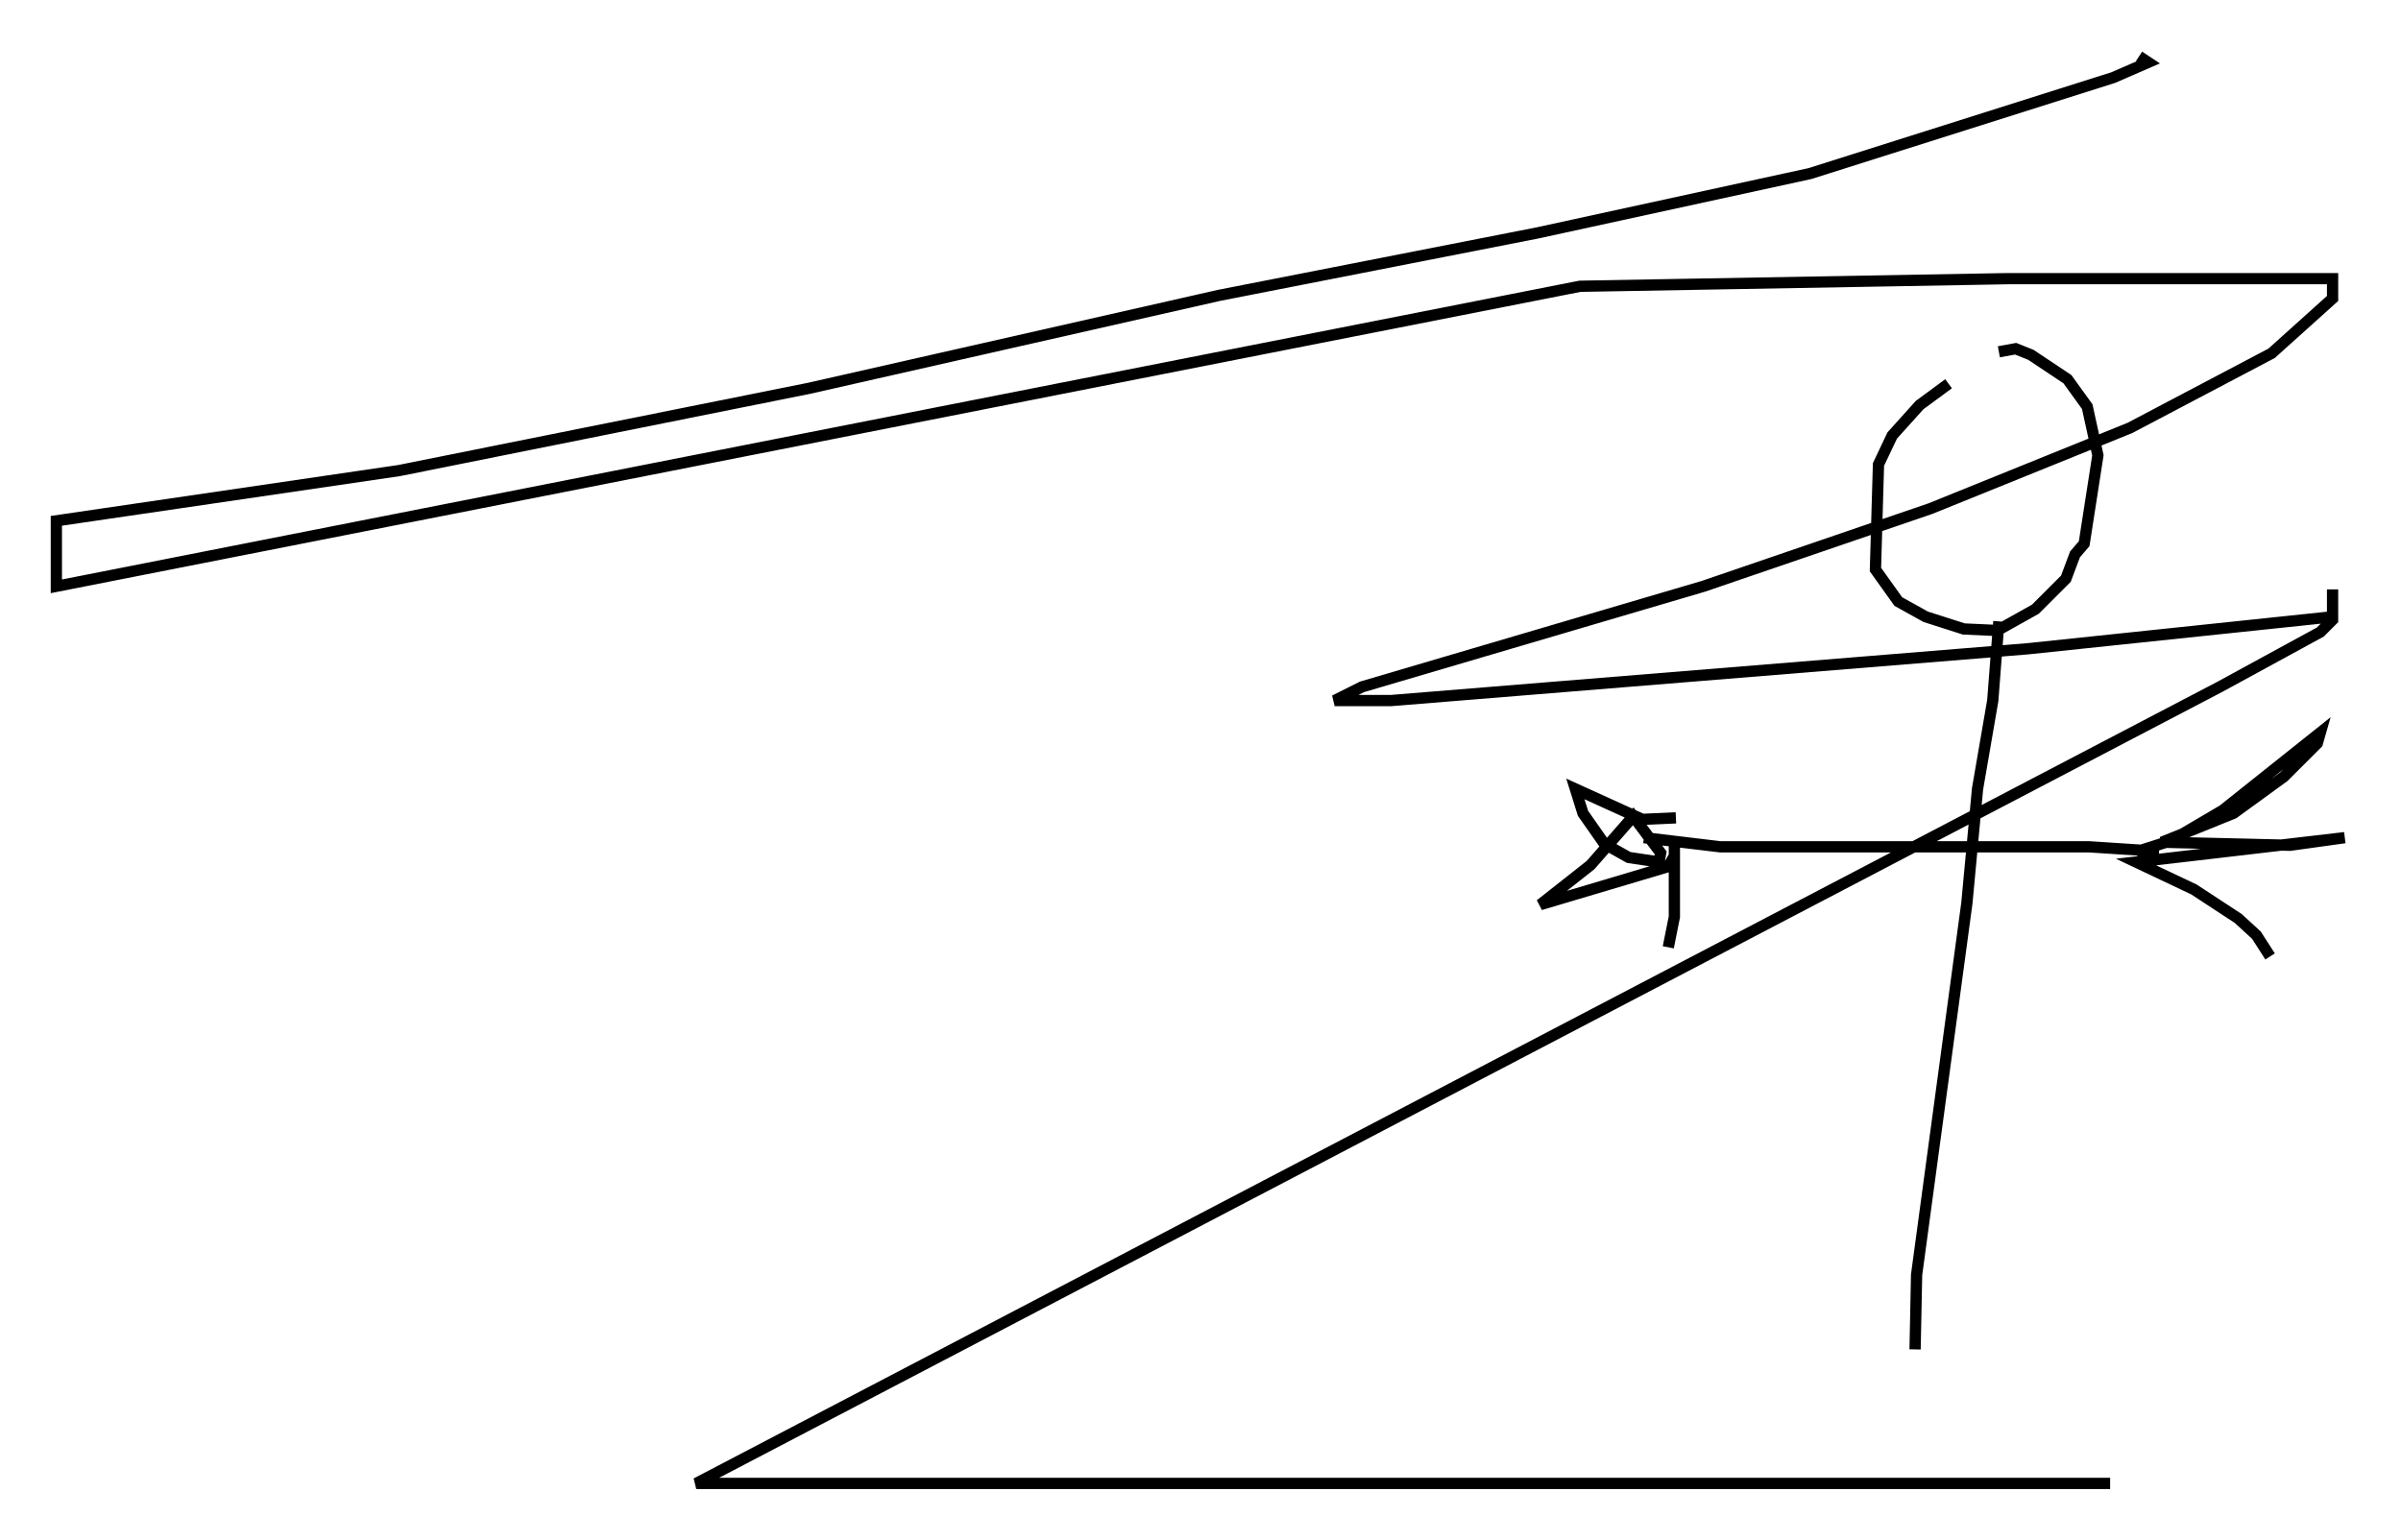 <?xml version="1.0" encoding="utf-8" ?>
<svg baseProfile="full" height="136.792" version="1.1" width="213.245" xmlns="http://www.w3.org/2000/svg" xmlns:ev="http://www.w3.org/2001/xml-events" xmlns:xlink="http://www.w3.org/1999/xlink"><defs /><rect fill="white" height="136.792" width="213.245" x="0" y="0" /><path d="M178.611, 32.334 m-5.548, 1.759 l-2.571, 1.894 -2.436, 2.706 l-1.218, 2.571 -0.271, 9.337 l2.03, 2.842 2.436, 1.353 l3.383, 1.083 2.977, 0.135 l3.383, -1.894 2.706, -2.706 l0.812, -2.165 0.812, -0.947 l1.218, -7.848 -0.947, -4.33 l-1.759, -2.436 -3.248, -2.165 l-1.353, -0.541 -1.488, 0.271 m0.0, 23.951 l-0.541, 7.036 -1.353, 7.848 l-0.947, 10.149 -4.465, 33.017 l-0.135, 6.631 m-24.086, -45.466 l6.766, 0.812 32.747, 0.0 l6.225, 0.406 -1.894, 0.0 l2.977, -0.947 4.601, -2.706 l8.66, -6.901 -0.271, 0.947 l-2.977, 2.977 -4.465, 3.248 l-6.36, 2.571 11.367, 0.271 l4.871, -0.677 -18.538, 2.165 l5.142, 2.436 3.924, 2.571 l1.624, 1.488 1.218, 1.894 m-52.773, -12.314 l-2.977, 0.135 -5.954, -2.706 l0.677, 2.165 1.894, 2.706 l2.165, 1.218 2.706, 0.406 l0.135, -0.812 -2.436, -3.248 l-3.789, 4.33 -4.465, 3.518 l11.367, -3.383 0.541, -0.947 l0.0, -1.353 0.0, 6.766 l-0.541, 2.706 m41.813, -79.16 l0.812, 0.541 -3.112, 1.353 l-26.928, 8.525 -24.222, 5.277 l-28.281, 5.548 -36.4, 8.254 l-36.4, 7.307 -30.446, 4.465 l0.0, 5.819 135.317, -26.657 l38.024, -0.677 28.822, 0.0 l0.0, 1.759 -5.413, 4.871 l-12.584, 6.631 -17.726, 7.172 l-20.162, 6.901 -30.311, 8.931 l-2.436, 1.218 5.007, 0.0 l56.562, -4.601 27.063, -2.842 l0.0, -2.436 0.0, 2.706 l-1.083, 1.083 -8.931, 4.871 l-135.317, 70.771 125.574, 0.0 " fill="none" stroke="black" stroke-width="1" /></svg>